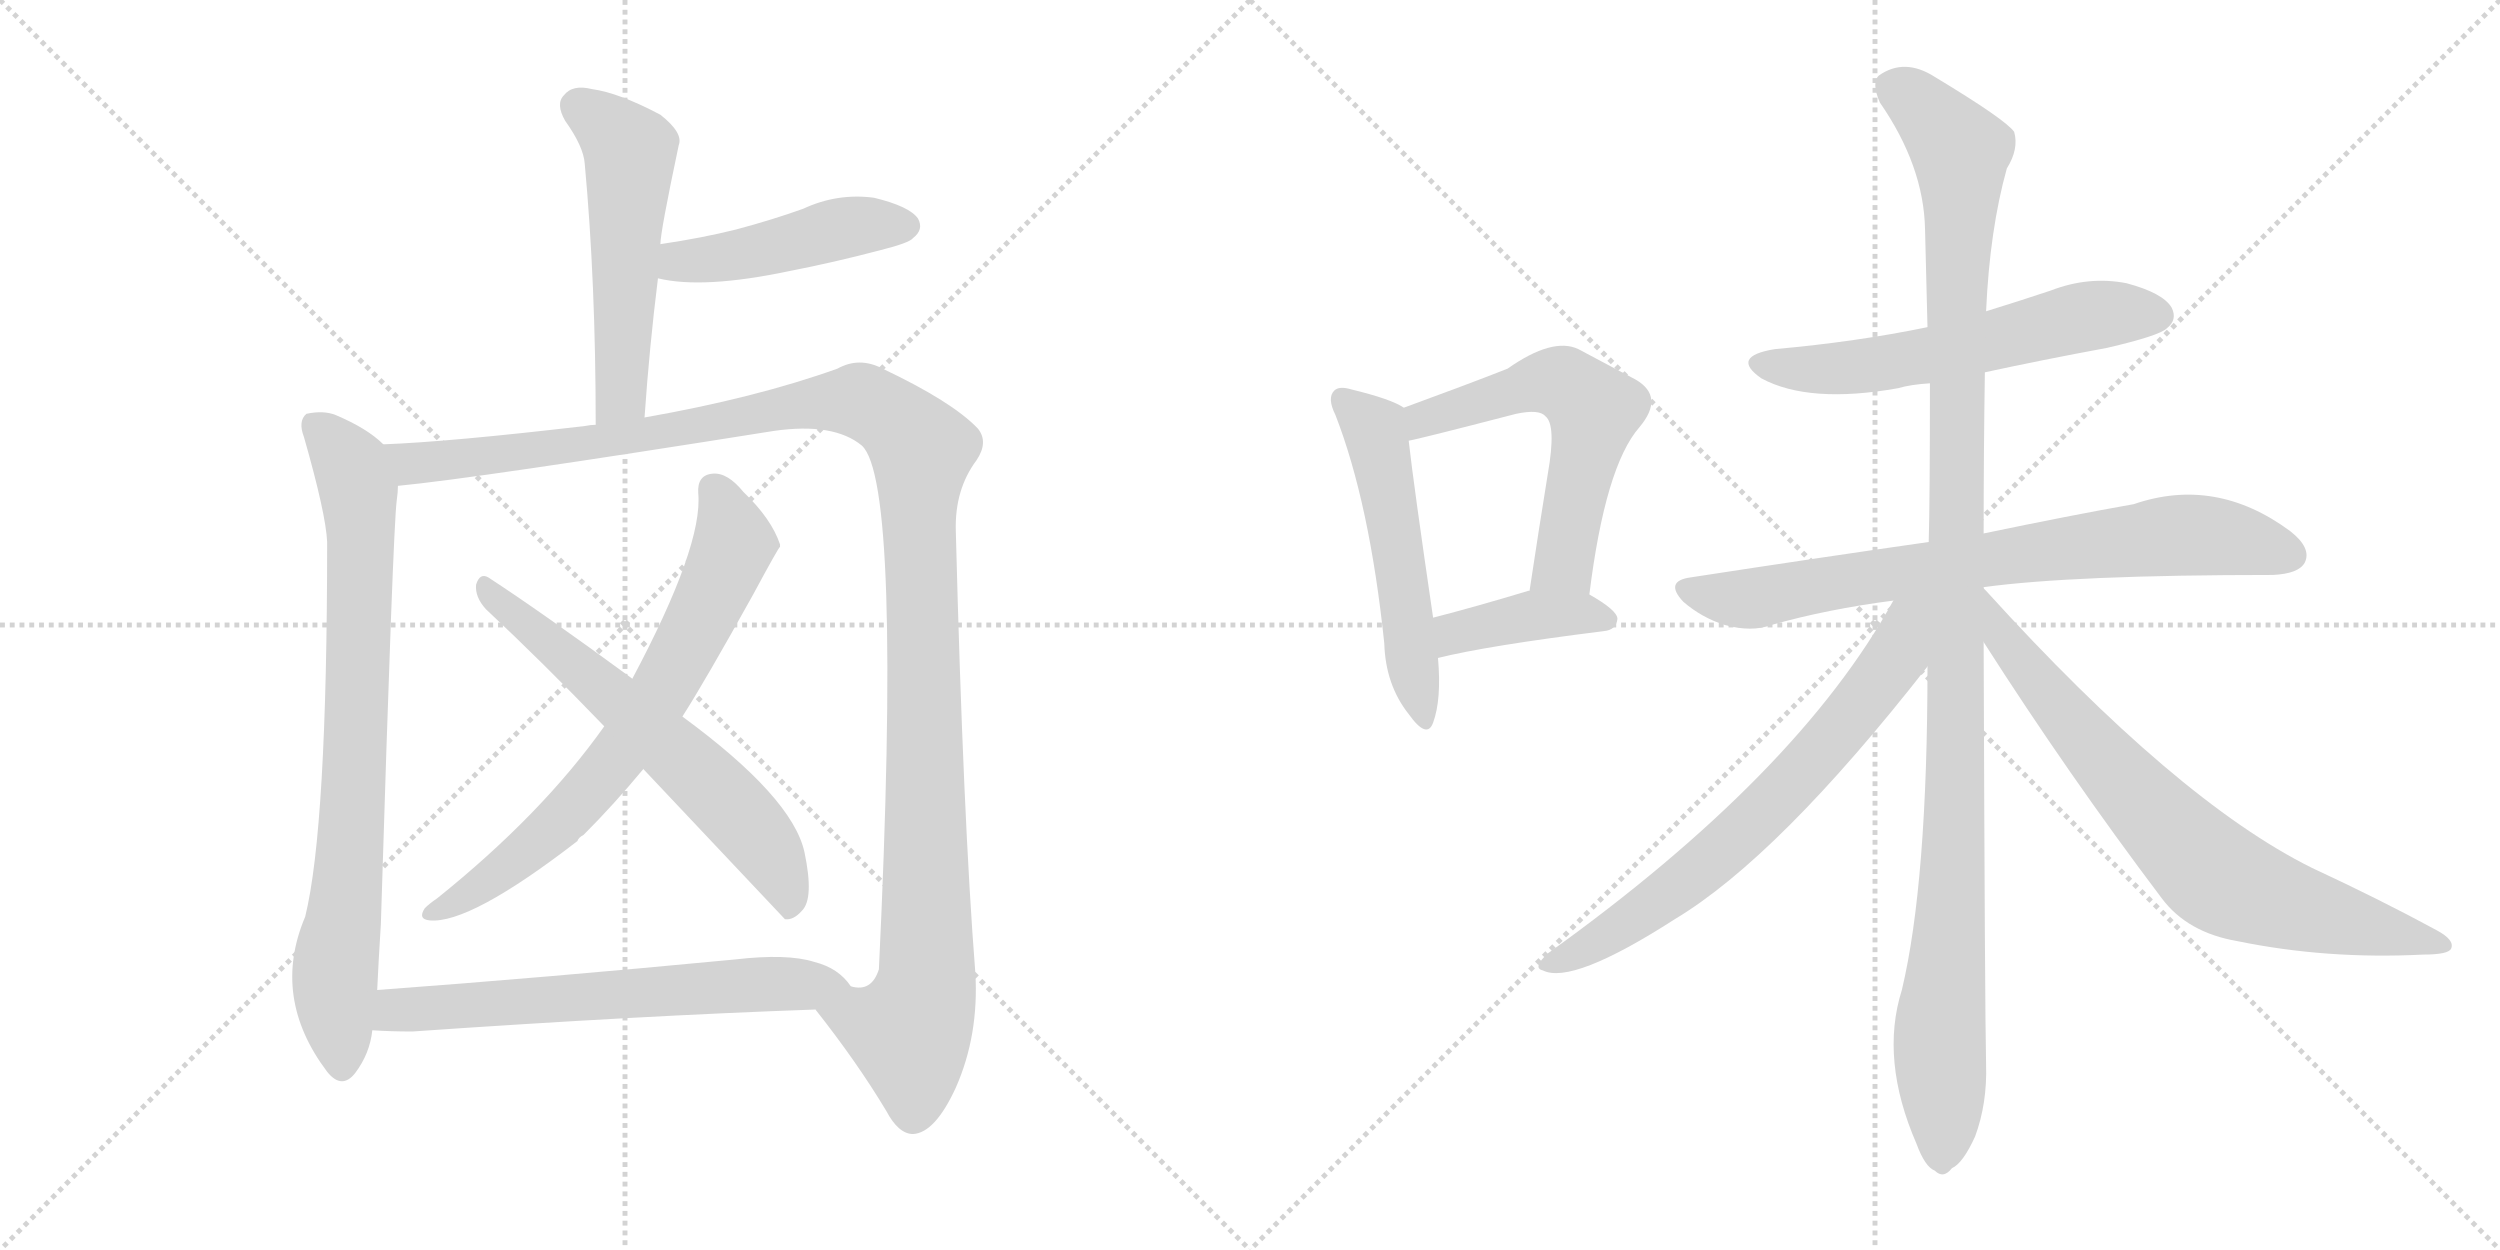 <svg version="1.1" viewBox="0 0 2048 1024" xmlns="http://www.w3.org/2000/svg">
  <g stroke="lightgray" stroke-dasharray="1,1" stroke-width="1" transform="scale(4, 4)">
    <line x1="0" y1="0" x2="256" y2="256"></line>
    <line x1="256" y1="0" x2="0" y2="256"></line>
    <line x1="128" y1="0" x2="128" y2="256"></line>
    <line x1="0" y1="128" x2="256" y2="128"></line>
    <line x1="256" y1="0" x2="512" y2="256"></line>
    <line x1="512" y1="0" x2="256" y2="256"></line>
    <line x1="384" y1="0" x2="384" y2="256"></line>
    <line x1="256" y1="128" x2="512" y2="128"></line>
  </g>
<g transform="scale(1, -1) translate(0, -850)">
   <style type="text/css">
    @keyframes keyframes0 {
      from {
       stroke: black;
       stroke-dashoffset: 532;
       stroke-width: 128;
       }
       63% {
       animation-timing-function: step-end;
       stroke: black;
       stroke-dashoffset: 0;
       stroke-width: 128;
       }
       to {
       stroke: black;
       stroke-width: 1024;
       }
       }
       #make-me-a-hanzi-animation-0 {
         animation: keyframes0 0.683s both;
         animation-delay: 0s;
         animation-timing-function: linear;
       }
    @keyframes keyframes1 {
      from {
       stroke: black;
       stroke-dashoffset: 457;
       stroke-width: 128;
       }
       60% {
       animation-timing-function: step-end;
       stroke: black;
       stroke-dashoffset: 0;
       stroke-width: 128;
       }
       to {
       stroke: black;
       stroke-width: 1024;
       }
       }
       #make-me-a-hanzi-animation-1 {
         animation: keyframes1 0.622s both;
         animation-delay: 0.683s;
         animation-timing-function: linear;
       }
    @keyframes keyframes2 {
      from {
       stroke: black;
       stroke-dashoffset: 794;
       stroke-width: 128;
       }
       72% {
       animation-timing-function: step-end;
       stroke: black;
       stroke-dashoffset: 0;
       stroke-width: 128;
       }
       to {
       stroke: black;
       stroke-width: 1024;
       }
       }
       #make-me-a-hanzi-animation-2 {
         animation: keyframes2 0.896s both;
         animation-delay: 1.305s;
         animation-timing-function: linear;
       }
    @keyframes keyframes3 {
      from {
       stroke: black;
       stroke-dashoffset: 1263;
       stroke-width: 128;
       }
       80% {
       animation-timing-function: step-end;
       stroke: black;
       stroke-dashoffset: 0;
       stroke-width: 128;
       }
       to {
       stroke: black;
       stroke-width: 1024;
       }
       }
       #make-me-a-hanzi-animation-3 {
         animation: keyframes3 1.278s both;
         animation-delay: 2.201s;
         animation-timing-function: linear;
       }
    @keyframes keyframes4 {
      from {
       stroke: black;
       stroke-dashoffset: 701;
       stroke-width: 128;
       }
       70% {
       animation-timing-function: step-end;
       stroke: black;
       stroke-dashoffset: 0;
       stroke-width: 128;
       }
       to {
       stroke: black;
       stroke-width: 1024;
       }
       }
       #make-me-a-hanzi-animation-4 {
         animation: keyframes4 0.82s both;
         animation-delay: 3.479s;
         animation-timing-function: linear;
       }
    @keyframes keyframes5 {
      from {
       stroke: black;
       stroke-dashoffset: 623;
       stroke-width: 128;
       }
       67% {
       animation-timing-function: step-end;
       stroke: black;
       stroke-dashoffset: 0;
       stroke-width: 128;
       }
       to {
       stroke: black;
       stroke-width: 1024;
       }
       }
       #make-me-a-hanzi-animation-5 {
         animation: keyframes5 0.757s both;
         animation-delay: 4.299s;
         animation-timing-function: linear;
       }
    @keyframes keyframes6 {
      from {
       stroke: black;
       stroke-dashoffset: 640;
       stroke-width: 128;
       }
       68% {
       animation-timing-function: step-end;
       stroke: black;
       stroke-dashoffset: 0;
       stroke-width: 128;
       }
       to {
       stroke: black;
       stroke-width: 1024;
       }
       }
       #make-me-a-hanzi-animation-6 {
         animation: keyframes6 0.771s both;
         animation-delay: 5.056s;
         animation-timing-function: linear;
       }
    @keyframes keyframes7 {
      from {
       stroke: black;
       stroke-dashoffset: 529;
       stroke-width: 128;
       }
       63% {
       animation-timing-function: step-end;
       stroke: black;
       stroke-dashoffset: 0;
       stroke-width: 128;
       }
       to {
       stroke: black;
       stroke-width: 1024;
       }
       }
       #make-me-a-hanzi-animation-7 {
         animation: keyframes7 0.681s both;
         animation-delay: 5.827s;
         animation-timing-function: linear;
       }
    @keyframes keyframes8 {
      from {
       stroke: black;
       stroke-dashoffset: 577;
       stroke-width: 128;
       }
       65% {
       animation-timing-function: step-end;
       stroke: black;
       stroke-dashoffset: 0;
       stroke-width: 128;
       }
       to {
       stroke: black;
       stroke-width: 1024;
       }
       }
       #make-me-a-hanzi-animation-8 {
         animation: keyframes8 0.72s both;
         animation-delay: 6.508s;
         animation-timing-function: linear;
       }
    @keyframes keyframes9 {
      from {
       stroke: black;
       stroke-dashoffset: 398;
       stroke-width: 128;
       }
       56% {
       animation-timing-function: step-end;
       stroke: black;
       stroke-dashoffset: 0;
       stroke-width: 128;
       }
       to {
       stroke: black;
       stroke-width: 1024;
       }
       }
       #make-me-a-hanzi-animation-9 {
         animation: keyframes9 0.574s both;
         animation-delay: 7.227s;
         animation-timing-function: linear;
       }
    @keyframes keyframes10 {
      from {
       stroke: black;
       stroke-dashoffset: 583;
       stroke-width: 128;
       }
       65% {
       animation-timing-function: step-end;
       stroke: black;
       stroke-dashoffset: 0;
       stroke-width: 128;
       }
       to {
       stroke: black;
       stroke-width: 1024;
       }
       }
       #make-me-a-hanzi-animation-10 {
         animation: keyframes10 0.724s both;
         animation-delay: 7.801s;
         animation-timing-function: linear;
       }
    @keyframes keyframes11 {
      from {
       stroke: black;
       stroke-dashoffset: 757;
       stroke-width: 128;
       }
       71% {
       animation-timing-function: step-end;
       stroke: black;
       stroke-dashoffset: 0;
       stroke-width: 128;
       }
       to {
       stroke: black;
       stroke-width: 1024;
       }
       }
       #make-me-a-hanzi-animation-11 {
         animation: keyframes11 0.866s both;
         animation-delay: 8.526s;
         animation-timing-function: linear;
       }
    @keyframes keyframes12 {
      from {
       stroke: black;
       stroke-dashoffset: 1154;
       stroke-width: 128;
       }
       79% {
       animation-timing-function: step-end;
       stroke: black;
       stroke-dashoffset: 0;
       stroke-width: 128;
       }
       to {
       stroke: black;
       stroke-width: 1024;
       }
       }
       #make-me-a-hanzi-animation-12 {
         animation: keyframes12 1.189s both;
         animation-delay: 9.392s;
         animation-timing-function: linear;
       }
    @keyframes keyframes13 {
      from {
       stroke: black;
       stroke-dashoffset: 689;
       stroke-width: 128;
       }
       69% {
       animation-timing-function: step-end;
       stroke: black;
       stroke-dashoffset: 0;
       stroke-width: 128;
       }
       to {
       stroke: black;
       stroke-width: 1024;
       }
       }
       #make-me-a-hanzi-animation-13 {
         animation: keyframes13 0.811s both;
         animation-delay: 10.581s;
         animation-timing-function: linear;
       }
    @keyframes keyframes14 {
      from {
       stroke: black;
       stroke-dashoffset: 734;
       stroke-width: 128;
       }
       70% {
       animation-timing-function: step-end;
       stroke: black;
       stroke-dashoffset: 0;
       stroke-width: 128;
       }
       to {
       stroke: black;
       stroke-width: 1024;
       }
       }
       #make-me-a-hanzi-animation-14 {
         animation: keyframes14 0.847s both;
         animation-delay: 11.391s;
         animation-timing-function: linear;
       }
</style>
<path d="M 528 508 Q 532 566 539 622 L 541 650 Q 541 660 556 731 Q 560 741 541 756 Q 507 774 485 777 Q 469 781 462 772 Q 455 765 463 751 Q 478 730 479 716 Q 488 619 488 502 C 488 472 526 478 528 508 Z" fill="lightgray"></path> 
<path d="M 539 622 Q 576 613 647 628 Q 683 635 721 645 Q 745 651 748 655 Q 757 662 752 671 Q 745 681 716 688 Q 686 692 658 679 Q 633 670 603 662 Q 575 655 541 650 C 511 646 510 628 539 622 Z" fill="lightgray"></path> 
<path d="M 314 486 Q 301 499 275 510 Q 265 514 251 511 Q 244 505 249 492 Q 267 429 268 406 Q 268 172 250 99 Q 222 33 268 -28 Q 280 -43 291 -29 Q 303 -13 305 6 L 309 39 Q 310 61 312 93 Q 322 418 325 440 Q 326 447 326 452 C 328 475 328 475 314 486 Z" fill="lightgray"></path> 
<path d="M 668 23 Q 702 -20 726 -60 Q 736 -79 748 -79 Q 766 -78 783 -41 Q 802 2 799 53 Q 789 180 783 415 Q 782 449 800 473 Q 810 488 801 499 Q 780 521 723 548 Q 704 558 686 548 Q 619 524 528 508 L 488 502 Q 484 502 479 501 Q 368 488 314 486 C 284 484 296 449 326 452 Q 389 458 634 497 Q 683 504 706 485 Q 739 455 720 56 Q 714 37 697 42 C 672 25 668 23 668 23 Z" fill="lightgray"></path> 
<path d="M 559 263 Q 577 291 617 363 Q 638 402 639 402 Q 639 403 639 404 Q 632 425 609 447 Q 596 463 584 462 Q 571 461 572 446 Q 576 403 518 294 L 495 255 Q 444 183 358 114 Q 352 110 348 106 Q 342 97 352 96 Q 385 93 473 161 Q 474 164 478 166 Q 503 191 527 220 L 559 263 Z" fill="lightgray"></path> 
<path d="M 527 220 Q 641 99 643 97 Q 650 96 657 104 Q 667 114 659 152 Q 649 197 559 263 L 518 294 Q 443 349 400 377 Q 393 381 390 371 Q 389 361 398 351 Q 444 308 495 255 L 527 220 Z" fill="lightgray"></path> 
<path d="M 305 6 Q 320 5 338 5 Q 525 18 668 23 C 698 24 712 25 697 42 Q 687 57 667 62 Q 645 69 602 64 Q 445 49 309 39 C 279 37 275 8 305 6 Z" fill="lightgray"></path> 
<path d="M 1150 516 Q 1140 523 1107 531 Q 1097 534 1093 530 Q 1087 524 1094 510 Q 1122 438 1134 323 Q 1135 289 1154 265 Q 1169 244 1174 258 Q 1181 277 1178 311 L 1174 344 Q 1158 453 1154 489 C 1151 516 1151 516 1150 516 Z" fill="lightgray"></path> 
<path d="M 1302 363 Q 1315 468 1343 500 Q 1364 525 1340 539 Q 1321 549 1293 564 Q 1272 574 1235 548 Q 1202 535 1150 516 C 1122 506 1125 483 1154 489 Q 1161 490 1242 511 Q 1261 515 1266 509 Q 1275 502 1268 462 Q 1261 419 1253 366 C 1249 336 1298 333 1302 363 Z" fill="lightgray"></path> 
<path d="M 1178 311 Q 1218 321 1314 333 Q 1324 334 1325 343 Q 1325 350 1302 363 L 1253 366 L 1252 366 Q 1209 353 1174 344 C 1145 336 1149 304 1178 311 Z" fill="lightgray"></path> 
<path d="M 1626 545 Q 1672 555 1726 565 Q 1769 575 1775 581 Q 1784 588 1779 598 Q 1772 610 1742 618 Q 1711 624 1680 612 Q 1653 603 1627 595 L 1579 582 Q 1521 570 1454 564 Q 1417 558 1443 540 Q 1482 519 1555 532 Q 1565 535 1581 536 L 1626 545 Z" fill="lightgray"></path> 
<path d="M 1625 369 Q 1698 379 1862 379 Q 1883 380 1888 389 Q 1894 401 1876 415 Q 1815 460 1748 437 Q 1697 428 1625 413 L 1580 406 Q 1489 393 1385 377 Q 1363 374 1379 357 Q 1394 344 1413 338 Q 1435 332 1451 338 Q 1497 351 1551 358 L 1625 369 Z" fill="lightgray"></path> 
<path d="M 1625 368 L 1625 369 L 1625 413 Q 1625 479 1626 545 L 1627 595 Q 1630 662 1644 712 Q 1654 728 1650 742 Q 1643 752 1585 787 Q 1560 803 1539 788 Q 1533 782 1540 766 Q 1576 714 1577 662 Q 1578 625 1579 582 L 1581 536 Q 1581 439 1580 406 L 1579 304 Q 1579 127 1558 39 Q 1540 -18 1570 -87 Q 1577 -106 1585 -109 Q 1592 -116 1599 -107 Q 1608 -103 1618 -81 Q 1628 -54 1627 -22 Q 1626 21 1625 324 L 1625 368 Z" fill="lightgray"></path> 
<path d="M 1551 358 Q 1473 216 1268 69 Q 1255 57 1264 55 Q 1288 43 1372 97 Q 1457 148 1579 304 C 1629 368 1571 393 1551 358 Z" fill="lightgray"></path> 
<path d="M 1625 324 Q 1694 216 1771 114 Q 1792 86 1833 79 Q 1906 64 1985 68 Q 2006 68 2008 73 Q 2011 80 1996 88 Q 1950 113 1894 139 Q 1783 194 1627 366 Q 1626 367 1625 368 C 1605 390 1609 349 1625 324 Z" fill="lightgray"></path> 
      <clipPath id="make-me-a-hanzi-clip-0">
      <path d="M 528 508 Q 532 566 539 622 L 541 650 Q 541 660 556 731 Q 560 741 541 756 Q 507 774 485 777 Q 469 781 462 772 Q 455 765 463 751 Q 478 730 479 716 Q 488 619 488 502 C 488 472 526 478 528 508 Z" fill="lightgray"></path>
      </clipPath>
      <path clip-path="url(#make-me-a-hanzi-clip-0)" d="M 474 762 L 516 726 L 509 531 L 494 510 " fill="none" id="make-me-a-hanzi-animation-0" stroke-dasharray="404 808" stroke-linecap="round"></path>

      <clipPath id="make-me-a-hanzi-clip-1">
      <path d="M 539 622 Q 576 613 647 628 Q 683 635 721 645 Q 745 651 748 655 Q 757 662 752 671 Q 745 681 716 688 Q 686 692 658 679 Q 633 670 603 662 Q 575 655 541 650 C 511 646 510 628 539 622 Z" fill="lightgray"></path>
      </clipPath>
      <path clip-path="url(#make-me-a-hanzi-clip-1)" d="M 546 629 L 557 636 L 615 643 L 685 662 L 742 665 " fill="none" id="make-me-a-hanzi-animation-1" stroke-dasharray="329 658" stroke-linecap="round"></path>

      <clipPath id="make-me-a-hanzi-clip-2">
      <path d="M 314 486 Q 301 499 275 510 Q 265 514 251 511 Q 244 505 249 492 Q 267 429 268 406 Q 268 172 250 99 Q 222 33 268 -28 Q 280 -43 291 -29 Q 303 -13 305 6 L 309 39 Q 310 61 312 93 Q 322 418 325 440 Q 326 447 326 452 C 328 475 328 475 314 486 Z" fill="lightgray"></path>
      </clipPath>
      <path clip-path="url(#make-me-a-hanzi-clip-2)" d="M 258 502 L 287 468 L 295 425 L 287 136 L 275 59 L 280 -23 " fill="none" id="make-me-a-hanzi-animation-2" stroke-dasharray="666 1332" stroke-linecap="round"></path>

      <clipPath id="make-me-a-hanzi-clip-3">
      <path d="M 668 23 Q 702 -20 726 -60 Q 736 -79 748 -79 Q 766 -78 783 -41 Q 802 2 799 53 Q 789 180 783 415 Q 782 449 800 473 Q 810 488 801 499 Q 780 521 723 548 Q 704 558 686 548 Q 619 524 528 508 L 488 502 Q 484 502 479 501 Q 368 488 314 486 C 284 484 296 449 326 452 Q 389 458 634 497 Q 683 504 706 485 Q 739 455 720 56 Q 714 37 697 42 C 672 25 668 23 668 23 Z" fill="lightgray"></path>
      </clipPath>
      <path clip-path="url(#make-me-a-hanzi-clip-3)" d="M 319 482 L 337 470 L 372 473 L 702 522 L 733 506 L 755 482 L 759 44 L 745 5 L 677 20 " fill="none" id="make-me-a-hanzi-animation-3" stroke-dasharray="1135 2270" stroke-linecap="round"></path>

      <clipPath id="make-me-a-hanzi-clip-4">
      <path d="M 559 263 Q 577 291 617 363 Q 638 402 639 402 Q 639 403 639 404 Q 632 425 609 447 Q 596 463 584 462 Q 571 461 572 446 Q 576 403 518 294 L 495 255 Q 444 183 358 114 Q 352 110 348 106 Q 342 97 352 96 Q 385 93 473 161 Q 474 164 478 166 Q 503 191 527 220 L 559 263 Z" fill="lightgray"></path>
      </clipPath>
      <path clip-path="url(#make-me-a-hanzi-clip-4)" d="M 584 449 L 600 412 L 596 389 L 513 239 L 468 186 L 420 142 L 356 103 " fill="none" id="make-me-a-hanzi-animation-4" stroke-dasharray="573 1146" stroke-linecap="round"></path>

      <clipPath id="make-me-a-hanzi-clip-5">
      <path d="M 527 220 Q 641 99 643 97 Q 650 96 657 104 Q 667 114 659 152 Q 649 197 559 263 L 518 294 Q 443 349 400 377 Q 393 381 390 371 Q 389 361 398 351 Q 444 308 495 255 L 527 220 Z" fill="lightgray"></path>
      </clipPath>
      <path clip-path="url(#make-me-a-hanzi-clip-5)" d="M 399 367 L 601 187 L 637 140 L 648 104 " fill="none" id="make-me-a-hanzi-animation-5" stroke-dasharray="495 990" stroke-linecap="round"></path>

      <clipPath id="make-me-a-hanzi-clip-6">
      <path d="M 305 6 Q 320 5 338 5 Q 525 18 668 23 C 698 24 712 25 697 42 Q 687 57 667 62 Q 645 69 602 64 Q 445 49 309 39 C 279 37 275 8 305 6 Z" fill="lightgray"></path>
      </clipPath>
      <path clip-path="url(#make-me-a-hanzi-clip-6)" d="M 310 11 L 324 23 L 612 44 L 689 43 " fill="none" id="make-me-a-hanzi-animation-6" stroke-dasharray="512 1024" stroke-linecap="round"></path>

      <clipPath id="make-me-a-hanzi-clip-7">
      <path d="M 1150 516 Q 1140 523 1107 531 Q 1097 534 1093 530 Q 1087 524 1094 510 Q 1122 438 1134 323 Q 1135 289 1154 265 Q 1169 244 1174 258 Q 1181 277 1178 311 L 1174 344 Q 1158 453 1154 489 C 1151 516 1151 516 1150 516 Z" fill="lightgray"></path>
      </clipPath>
      <path clip-path="url(#make-me-a-hanzi-clip-7)" d="M 1101 523 L 1128 492 L 1165 263 " fill="none" id="make-me-a-hanzi-animation-7" stroke-dasharray="401 802" stroke-linecap="round"></path>

      <clipPath id="make-me-a-hanzi-clip-8">
      <path d="M 1302 363 Q 1315 468 1343 500 Q 1364 525 1340 539 Q 1321 549 1293 564 Q 1272 574 1235 548 Q 1202 535 1150 516 C 1122 506 1125 483 1154 489 Q 1161 490 1242 511 Q 1261 515 1266 509 Q 1275 502 1268 462 Q 1261 419 1253 366 C 1249 336 1298 333 1302 363 Z" fill="lightgray"></path>
      </clipPath>
      <path clip-path="url(#make-me-a-hanzi-clip-8)" d="M 1155 496 L 1180 512 L 1255 536 L 1285 534 L 1306 514 L 1281 389 L 1260 373 " fill="none" id="make-me-a-hanzi-animation-8" stroke-dasharray="449 898" stroke-linecap="round"></path>

      <clipPath id="make-me-a-hanzi-clip-9">
      <path d="M 1178 311 Q 1218 321 1314 333 Q 1324 334 1325 343 Q 1325 350 1302 363 L 1253 366 L 1252 366 Q 1209 353 1174 344 C 1145 336 1149 304 1178 311 Z" fill="lightgray"></path>
      </clipPath>
      <path clip-path="url(#make-me-a-hanzi-clip-9)" d="M 1182 317 L 1196 333 L 1251 345 L 1315 343 " fill="none" id="make-me-a-hanzi-animation-9" stroke-dasharray="270 540" stroke-linecap="round"></path>

      <clipPath id="make-me-a-hanzi-clip-10">
      <path d="M 1626 545 Q 1672 555 1726 565 Q 1769 575 1775 581 Q 1784 588 1779 598 Q 1772 610 1742 618 Q 1711 624 1680 612 Q 1653 603 1627 595 L 1579 582 Q 1521 570 1454 564 Q 1417 558 1443 540 Q 1482 519 1555 532 Q 1565 535 1581 536 L 1626 545 Z" fill="lightgray"></path>
      </clipPath>
      <path clip-path="url(#make-me-a-hanzi-clip-10)" d="M 1446 553 L 1474 547 L 1527 550 L 1708 591 L 1768 592 " fill="none" id="make-me-a-hanzi-animation-10" stroke-dasharray="455 910" stroke-linecap="round"></path>

      <clipPath id="make-me-a-hanzi-clip-11">
      <path d="M 1625 369 Q 1698 379 1862 379 Q 1883 380 1888 389 Q 1894 401 1876 415 Q 1815 460 1748 437 Q 1697 428 1625 413 L 1580 406 Q 1489 393 1385 377 Q 1363 374 1379 357 Q 1394 344 1413 338 Q 1435 332 1451 338 Q 1497 351 1551 358 L 1625 369 Z" fill="lightgray"></path>
      </clipPath>
      <path clip-path="url(#make-me-a-hanzi-clip-11)" d="M 1382 367 L 1433 359 L 1518 376 L 1776 411 L 1819 410 L 1876 395 " fill="none" id="make-me-a-hanzi-animation-11" stroke-dasharray="629 1258" stroke-linecap="round"></path>

      <clipPath id="make-me-a-hanzi-clip-12">
      <path d="M 1625 368 L 1625 369 L 1625 413 Q 1625 479 1626 545 L 1627 595 Q 1630 662 1644 712 Q 1654 728 1650 742 Q 1643 752 1585 787 Q 1560 803 1539 788 Q 1533 782 1540 766 Q 1576 714 1577 662 Q 1578 625 1579 582 L 1581 536 Q 1581 439 1580 406 L 1579 304 Q 1579 127 1558 39 Q 1540 -18 1570 -87 Q 1577 -106 1585 -109 Q 1592 -116 1599 -107 Q 1608 -103 1618 -81 Q 1628 -54 1627 -22 Q 1626 21 1625 324 L 1625 368 Z" fill="lightgray"></path>
      </clipPath>
      <path clip-path="url(#make-me-a-hanzi-clip-12)" d="M 1552 779 L 1581 757 L 1606 726 L 1603 211 L 1589 12 L 1590 -95 " fill="none" id="make-me-a-hanzi-animation-12" stroke-dasharray="1026 2052" stroke-linecap="round"></path>

      <clipPath id="make-me-a-hanzi-clip-13">
      <path d="M 1551 358 Q 1473 216 1268 69 Q 1255 57 1264 55 Q 1288 43 1372 97 Q 1457 148 1579 304 C 1629 368 1571 393 1551 358 Z" fill="lightgray"></path>
      </clipPath>
      <path clip-path="url(#make-me-a-hanzi-clip-13)" d="M 1573 355 L 1562 341 L 1554 311 L 1530 279 L 1440 180 L 1352 106 L 1293 69 L 1269 61 " fill="none" id="make-me-a-hanzi-animation-13" stroke-dasharray="561 1122" stroke-linecap="round"></path>

      <clipPath id="make-me-a-hanzi-clip-14">
      <path d="M 1625 324 Q 1694 216 1771 114 Q 1792 86 1833 79 Q 1906 64 1985 68 Q 2006 68 2008 73 Q 2011 80 1996 88 Q 1950 113 1894 139 Q 1783 194 1627 366 Q 1626 367 1625 368 C 1605 390 1609 349 1625 324 Z" fill="lightgray"></path>
      </clipPath>
      <path clip-path="url(#make-me-a-hanzi-clip-14)" d="M 1632 346 L 1642 325 L 1692 263 L 1814 134 L 1875 108 L 2002 76 " fill="none" id="make-me-a-hanzi-animation-14" stroke-dasharray="606 1212" stroke-linecap="round"></path>

</g>
</svg>
